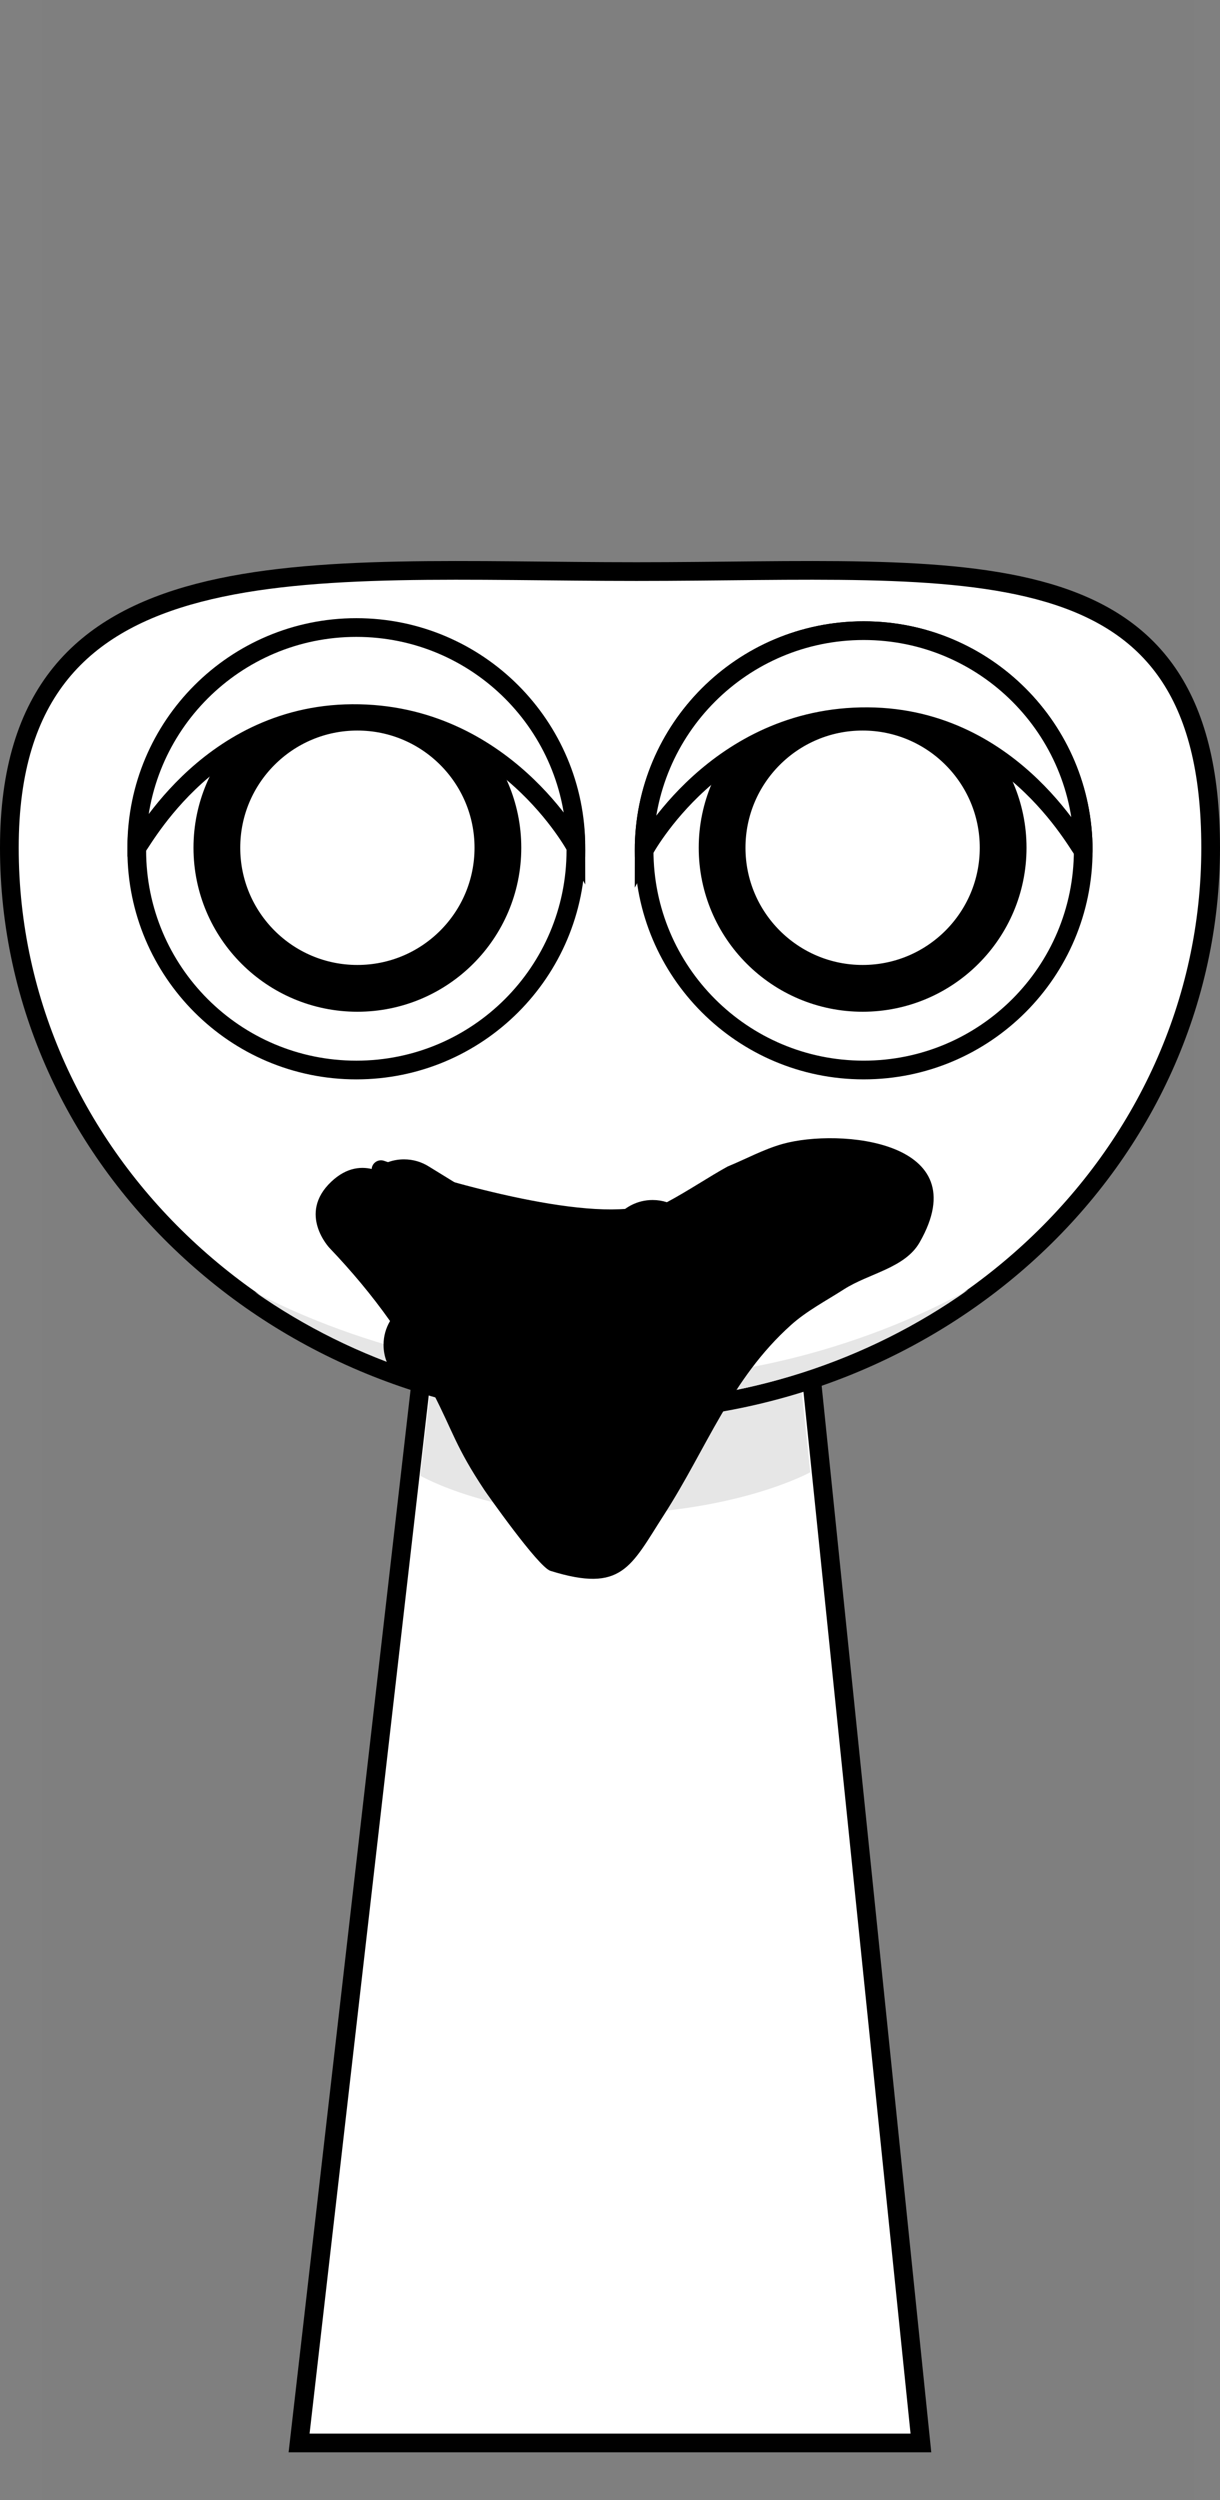 <svg version="1.1" xmlns="http://www.w3.org/2000/svg" xmlns:xlink="http://www.w3.org/1999/xlink" width="130.474" height="267.225" viewBox="0,0,130.474,267.225"><rect x="0" y="0" width="130.474" height="267.225" fill="#808080" stroke="none"/><g transform="translate(-174.763,-46.388)"><g data-paper-data="{&quot;isPaintingLayer&quot;:true}" fill-rule="nonzero" stroke-linejoin="miter" stroke-miterlimit="10" stroke-dasharray="" stroke-dashoffset="0" style="mix-blend-mode: normal"><path d="M179.284,313.613v-267.225h123.182v267.225z" fill-opacity="0.01" fill="#000000" stroke="none" stroke-width="0" stroke-linecap="butt"/><path d="M206.75,307.5l15.143,-131.842l37.783,-0.158l13.574,132z" fill="#ffffff" stroke="#000000" stroke-width="2" stroke-linecap="butt"/><path d="M219.7,204.113l3.121,-26.328l35.831,-0.142l2.767,26.106c0,0 -7.515,4.196 -21.559,4.51c-12.485,0.279 -20.16,-4.146 -20.16,-4.146z" fill="#e6e6e6" stroke="#000000" stroke-width="0" stroke-linecap="butt"/><path d="M175.763,137c0,-33.302 31.595,-29.518 67.072,-29.518c35.477,0 61.402,-3.784 61.402,29.518c0,33.302 -28.76,60.298 -64.237,60.298c-35.477,0 -64.237,-26.996 -64.237,-60.298z" fill="#ffffff" stroke="#000000" stroke-width="2" stroke-linecap="butt"/><path d="M239.923,193.834c22.758,0.397 39.318,-10.247 38.344,-9.556c-10.637,7.544 -23.894,12.02 -38.267,12.02c-14.234,0 -27.374,-4.39 -37.959,-11.803c-0.402,-0.281 15.124,8.941 37.882,9.338z" fill="#e6e6e6" stroke="#000000" stroke-width="0" stroke-linecap="butt"/><path d="M189.39,137.276c0,-12.968 10.513,-23.481 23.481,-23.481c12.968,0 23.481,10.513 23.481,23.481c0,12.968 -10.513,23.481 -23.481,23.481c-12.968,0 -23.481,-10.513 -23.481,-23.481z" fill="#ffffff" stroke="#000000" stroke-width="2" stroke-linecap="butt"/><path d="M197.956,137c0,-8.3 6.728,-15.028 15.028,-15.028c8.3,0 15.028,6.728 15.028,15.028c0,8.3 -6.728,15.028 -15.028,15.028c-8.3,0 -15.028,-6.728 -15.028,-15.028z" fill="none" stroke="#000000" stroke-width="5" stroke-linecap="butt"/><path d="M263.617,171.156c0,0 -14.046,5.451 -23.443,5.5c-9.397,0.049 -24.667,-5.25 -24.667,-5.25" fill="none" stroke="#000000" stroke-width="2" stroke-linecap="round"/><path d="M189.39,136.942c0,-12.968 10.513,-23.481 23.481,-23.481c12.968,0 23.481,10.513 23.481,23.481c0,0 -7.703,-14.393 -23.923,-14.282c-15.925,0.109 -23.038,14.89 -23.038,14.282z" fill="#ffffff" stroke="#000000" stroke-width="2" stroke-linecap="butt"/><path d="M267.129,160.756c-12.968,0 -23.481,-10.513 -23.481,-23.481c0,-12.968 10.513,-23.481 23.481,-23.481c12.968,0 23.481,10.513 23.481,23.481c0,12.968 -10.513,23.481 -23.481,23.481z" data-paper-data="{&quot;index&quot;:null}" fill="#ffffff" stroke="#000000" stroke-width="2" stroke-linecap="butt"/><path d="M282.045,137c0,8.3 -6.728,15.028 -15.028,15.028c-8.3,0 -15.028,-6.728 -15.028,-15.028c0,-8.3 6.728,-15.028 15.028,-15.028c8.3,0 15.028,6.728 15.028,15.028z" data-paper-data="{&quot;index&quot;:null}" fill="none" stroke="#000000" stroke-width="5" stroke-linecap="butt"/><path d="M267.572,122.993c-16.22,-0.111 -23.923,14.282 -23.923,14.282c0,-12.968 10.513,-23.481 23.481,-23.481c12.968,0 23.481,10.513 23.481,23.481c0,0.608 -7.114,-14.174 -23.038,-14.282z" data-paper-data="{&quot;index&quot;:null}" fill="#ffffff" stroke="#000000" stroke-width="2" stroke-linecap="butt"/><path d="M252.602,171.061c1.953,-0.801 3.826,-1.834 5.858,-2.404c6.051,-1.697 20.888,-0.384 14.654,10.522c-1.577,2.758 -5.428,3.305 -8.101,5.021c-1.914,1.229 -3.966,2.294 -5.659,3.813c-6.45,5.79 -8.986,13.147 -13.575,20.278c-3.574,5.555 -4.478,8.385 -12.151,5.996c-1.303,-0.406 -6.848,-8.317 -7.051,-8.622c-3.103,-4.674 -3.304,-6.136 -5.527,-10.445l-0.903,-0.129c-2.462,-0.312 -4.366,-2.414 -4.366,-4.96c0,-0.929 0.253,-1.799 0.695,-2.544c-1.954,-2.768 -4.15,-5.376 -6.482,-7.821c0,0 -3.439,-3.63 0.191,-7.068c1.699,-1.61 3.357,-1.671 4.639,-1.28c0.859,-0.696 1.954,-1.113 3.145,-1.113c0.989,0 1.912,0.287 2.688,0.783l3.256,2.004l-0,0c4.082,2.532 11.342,4.559 16.409,3.869l0.198,-0.264c0.91,-1.241 2.378,-2.047 4.035,-2.047c0.533,0 1.047,0.083 1.528,0.238c2.279,-1.215 4.48,-2.709 6.519,-3.829z" fill="#000000" stroke="none" stroke-width="0.5" stroke-linecap="butt"/></g></g></svg>
